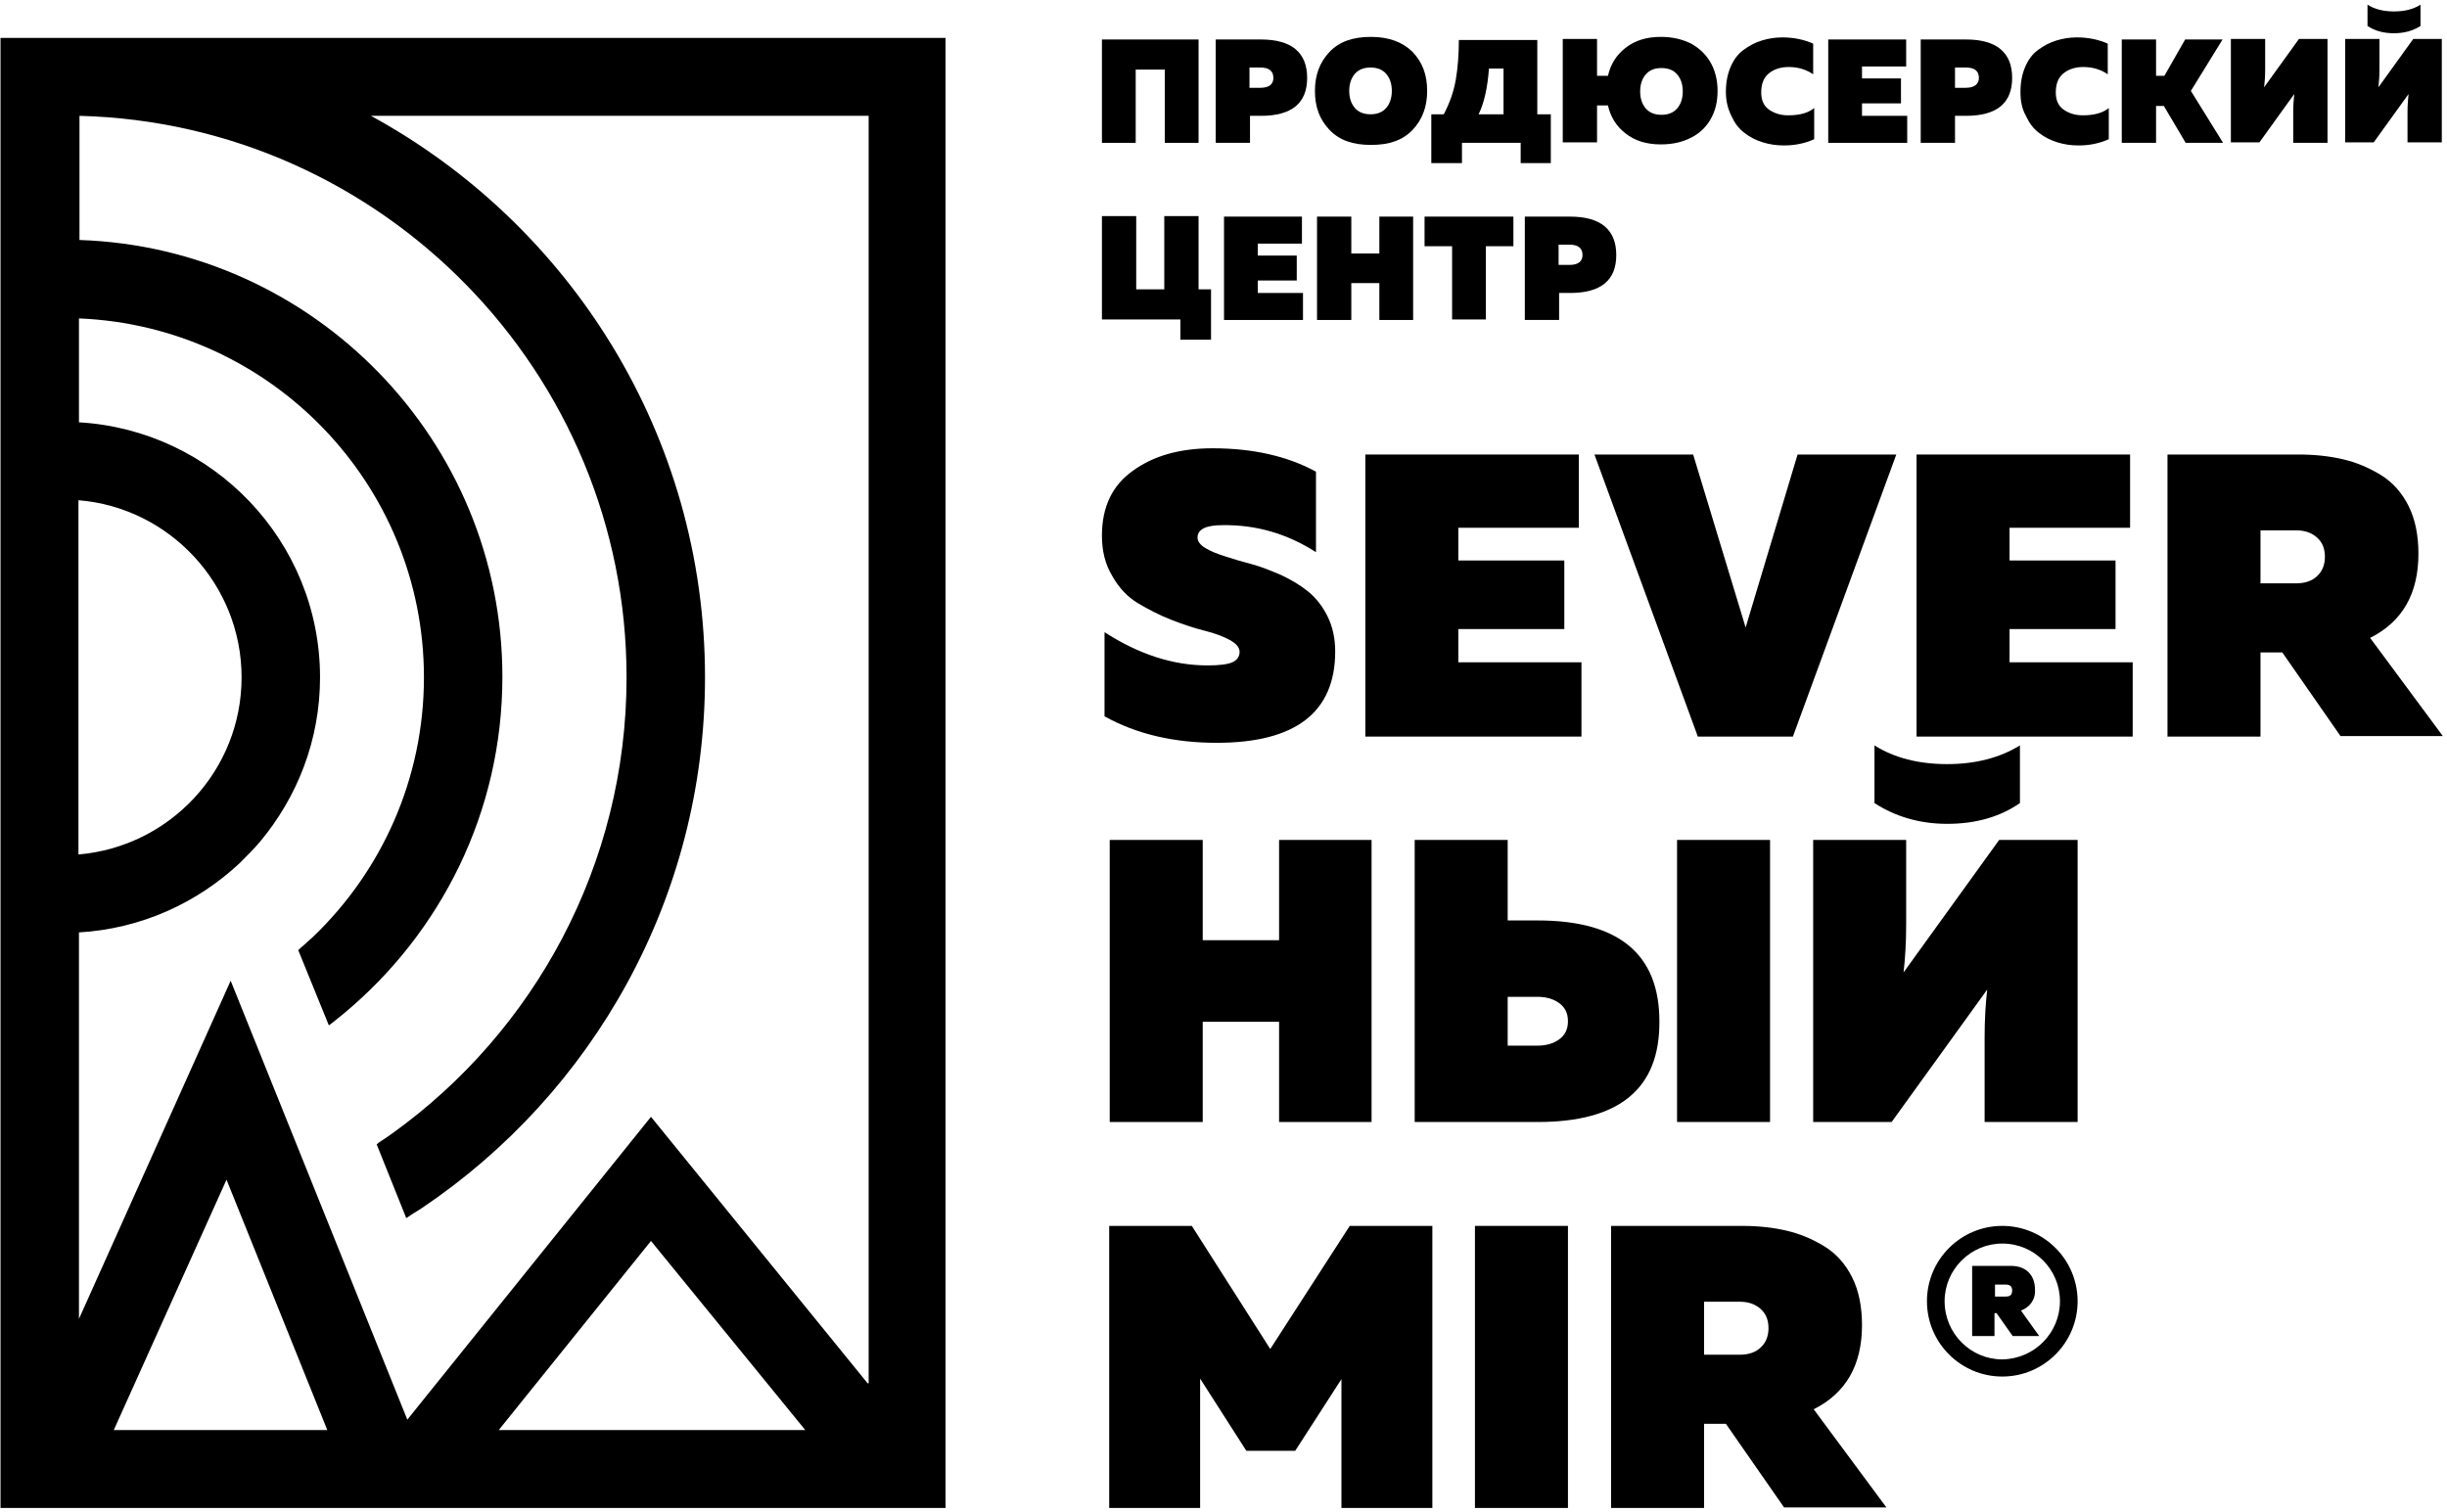 <svg width="471" height="291" viewBox="0 0 471 291" fill="none" xmlns="http://www.w3.org/2000/svg">
<path d="M212.1 103.1C212.1 97.6 214.1 93.4 218.1 90.6C222.1 87.7 227.2 86.3 233.4 86.3C241.1 86.3 247.8 87.8 253.3 90.8V106.3C247.7 102.7 241.7 101 235.3 101.1C232.1 101.1 230.5 101.9 230.5 103.5C230.5 104.2 231 104.9 232 105.5C233 106.1 234.2 106.6 235.8 107.1C237.3 107.6 239 108.1 240.9 108.6C242.8 109.1 244.7 109.9 246.6 110.7C248.5 111.6 250.2 112.6 251.7 113.8C253.2 115 254.5 116.6 255.5 118.6C256.5 120.6 257 122.9 257 125.4C257 137.1 249.4 143 234.2 143C225.9 143 218.7 141.3 212.6 137.9V121.7C219.1 125.9 225.7 128.1 232.4 128.1C234.7 128.1 236.3 127.9 237.2 127.5C238.1 127.1 238.6 126.4 238.6 125.5C238.6 124.7 238 123.9 236.7 123.2C235.4 122.5 233.8 121.9 231.8 121.4C229.8 120.9 227.7 120.2 225.4 119.3C223.1 118.4 221 117.3 219 116.1C217 114.9 215.4 113.2 214.1 110.9C212.7 108.6 212.1 106 212.1 103.1Z" fill="black" style="fill:black;fill-opacity:1;"/>
<path d="M262.8 87.5H303.9V101.6H280.7V107.9H301.1V121.1H280.7V127.5H304.4V141.8H262.8V87.5Z" fill="black" style="fill:black;fill-opacity:1;"/>
<path d="M345.1 141.8H326.8L306.9 87.5H325.9L336 120.8L346 87.5H365L345.1 141.8Z" fill="black" style="fill:black;fill-opacity:1;"/>
<path d="M368.9 87.5H410V101.6H386.8V107.9H407.2V121.1H386.8V127.5H410.5V141.8H368.9V87.5Z" fill="black" style="fill:black;fill-opacity:1;"/>
<path d="M435.1 141.8H417.2V87.5H442.4C445.5 87.5 448.3 87.8 450.9 88.4C453.5 89 455.9 90 458.2 91.4C460.5 92.8 462.3 94.8 463.6 97.4C464.9 100 465.5 103.1 465.5 106.6C465.5 114.3 462.4 119.7 456.2 122.8L470.2 141.7H450.5L439.3 125.6H435.1V141.8ZM435.1 102.1V112.3H442C443.7 112.3 445.1 111.8 446 110.9C447 110 447.5 108.7 447.5 107.2C447.5 105.6 447 104.4 446 103.5C445 102.6 443.7 102.1 442 102.1H435.1Z" fill="black" style="fill:black;fill-opacity:1;"/>
<path d="M246.2 161.7H264V216H246.2V196.7H231.5V216H213.6V161.7H231.5V181H246.2V161.7Z" fill="black" style="fill:black;fill-opacity:1;"/>
<path d="M296 216H272.3V161.7H290.2V177.2H296C311.6 177.2 319.4 183.7 319.4 196.6C319.5 209.6 311.7 216 296 216ZM290.2 192V201.3H295.9C297.6 201.3 299 200.9 300.1 200.1C301.2 199.3 301.8 198.2 301.8 196.6C301.8 195 301.2 193.9 300.1 193.1C299 192.3 297.6 191.9 295.9 191.9H290.2V192ZM340.7 216H322.8V161.7H340.7V216Z" fill="black" style="fill:black;fill-opacity:1;"/>
<path d="M382 199.7C382 196.2 382.2 193.1 382.5 190.5L364.1 216H349V161.7H366.9V177.9C366.9 181.5 366.7 184.6 366.4 187.2L384.8 161.7H399.9V216H382V199.7ZM388.8 143.5C384.9 145.9 380.2 147.1 374.8 147.1C369.3 147.1 364.6 145.9 360.8 143.5V154.6C364.8 157.2 369.5 158.6 374.8 158.6C380.2 158.6 384.9 157.3 388.8 154.6V143.5Z" fill="black" style="fill:black;fill-opacity:1;"/>
<path d="M259.8 236H275.7V290.3H258.2V265.5L249.3 279.3H239.9L231 265.4V290.3H213.5V236H229.4L244.5 259.7L259.8 236Z" fill="black" style="fill:black;fill-opacity:1;"/>
<path d="M283.9 236H301.8V290.3H283.9V236Z" fill="black" style="fill:black;fill-opacity:1;"/>
<path d="M328 290.3H310.1V236H335.3C338.4 236 341.2 236.3 343.8 236.9C346.4 237.5 348.8 238.5 351.1 239.9C353.4 241.3 355.2 243.3 356.5 245.9C357.8 248.5 358.4 251.6 358.4 255.1C358.4 262.8 355.3 268.2 349.1 271.3L363.1 290.2H343.4L332.2 274.1H328V290.3ZM328 250.6V260.8H334.9C336.6 260.8 338 260.3 338.9 259.4C339.9 258.5 340.4 257.2 340.4 255.7C340.4 254.1 339.9 252.9 338.9 252C337.9 251.1 336.6 250.6 334.9 250.6H328Z" fill="black" style="fill:black;fill-opacity:1;"/>
<path d="M399.9 250.5C399.9 258.5 393.4 265 385.4 265C377.4 265 370.9 258.5 370.9 250.5C370.9 242.5 377.4 236 385.4 236C393.4 236 399.9 242.5 399.9 250.5ZM396.5 250.5C396.5 244.4 391.6 239.4 385.4 239.4C379.3 239.4 374.3 244.4 374.3 250.5C374.3 256.7 379.3 261.7 385.4 261.7C391.6 261.6 396.5 256.6 396.5 250.5ZM389 252.3L392.5 257.2H387.4L384.3 252.8H383.9V257.2H379.6V243.7H387.1C389.9 243.7 391.7 245.4 391.7 248.3C391.8 250.3 390.6 251.7 389 252.3ZM386.1 247.3H384V249.6H386.1C387 249.6 387.3 249.2 387.3 248.4C387.3 247.7 386.9 247.3 386.1 247.3Z" fill="black" style="fill:black;fill-opacity:1;"/>
<path d="M218.6 27.5H212.1V7.6H230.7V27.5H224.2V13.4H218.6V27.5Z" fill="black" style="fill:black;fill-opacity:1;"/>
<path d="M234 7.6H242.7C248.6 7.6 251.6 10.1 251.6 15C251.6 19.9 248.6 22.3 242.7 22.3H240.6V27.5H234V7.6ZM245.1 15C245.1 13.7 244.3 13 242.6 13H240.5V16.9H242.6C244.3 16.9 245.1 16.2 245.1 15Z" fill="black" style="fill:black;fill-opacity:1;"/>
<path d="M255.9 25C254 23 253.1 20.6 253.1 17.5C253.1 14.5 254 12 255.9 10C257.8 8 260.4 7.1 263.9 7.1C267.3 7.1 270 8.1 271.9 10C273.8 12 274.7 14.4 274.7 17.5C274.7 20.5 273.8 23 271.9 25C270 27 267.4 27.9 263.9 27.9C260.4 27.9 257.8 27 255.9 25ZM266.8 20.8C267.5 20 267.9 18.9 267.9 17.5C267.9 16.1 267.5 15 266.8 14.2C266.1 13.4 265.1 13 263.8 13C262.5 13 261.5 13.4 260.8 14.2C260.1 15 259.7 16.1 259.7 17.5C259.7 18.9 260.1 20 260.8 20.8C261.5 21.6 262.5 22 263.8 22C265.1 22 266.1 21.6 266.8 20.8Z" fill="black" style="fill:black;fill-opacity:1;"/>
<path d="M281.3 31.4H275.5V22H277.9C279 19.9 279.8 17.7 280.2 15.4C280.6 13.1 280.8 10.5 280.8 7.7H295.9V22H298.5V31.4H292.7V27.5H281.4V31.4H281.3ZM286.6 13.2C286.3 17.1 285.6 20 284.6 22H289.4V13.2H286.6Z" fill="black" style="fill:black;fill-opacity:1;"/>
<path d="M329.4 12.3C330.2 13.8 330.6 15.6 330.6 17.5C330.6 19.5 330.2 21.2 329.4 22.7C328.6 24.2 327.4 25.5 325.7 26.4C324 27.3 322.1 27.8 319.7 27.8C316.9 27.8 314.7 27.1 312.9 25.7C311.1 24.3 310 22.5 309.5 20.3H307.4V27.4H300.8V7.5H307.4V14.6H309.5C310 12.4 311.1 10.6 312.9 9.2C314.7 7.8 316.9 7.1 319.7 7.1C322 7.1 324 7.6 325.7 8.5C327.4 9.5 328.6 10.8 329.4 12.3ZM316.8 14.3C316.1 15.1 315.7 16.2 315.7 17.6C315.7 19 316.1 20.1 316.8 20.9C317.5 21.7 318.5 22.1 319.8 22.1C321.1 22.1 322.1 21.7 322.8 20.9C323.5 20.1 323.9 19 323.9 17.6C323.9 16.2 323.5 15.1 322.8 14.3C322.1 13.5 321.1 13.1 319.8 13.1C318.5 13.1 317.5 13.5 316.8 14.3Z" fill="black" style="fill:black;fill-opacity:1;"/>
<path d="M332.2 17.7C332.2 15.9 332.5 14.3 333.1 12.9C333.7 11.5 334.5 10.4 335.6 9.6C336.7 8.8 337.8 8.2 339.1 7.8C340.4 7.4 341.7 7.2 343.1 7.2C345.2 7.2 347.2 7.6 349 8.4V14.3C347.7 13.4 346.1 12.9 344.3 12.9C342.8 12.9 341.5 13.3 340.5 14.1C339.5 14.9 339 16.1 339 17.8C339 19.3 339.5 20.4 340.5 21.1C341.5 21.8 342.7 22.2 344.2 22.2C346.5 22.2 348.1 21.7 349.2 20.8V26.8C347.4 27.6 345.5 28 343.4 28C341.9 28 340.6 27.8 339.3 27.4C338 27 336.8 26.4 335.8 25.6C334.7 24.8 333.9 23.7 333.3 22.4C332.6 21 332.2 19.5 332.2 17.7Z" fill="black" style="fill:black;fill-opacity:1;"/>
<path d="M351.8 7.6H366.9V12.8H358.4V15.1H365.9V19.9H358.4V22.3H367.1V27.5H351.9V7.6H351.8Z" fill="black" style="fill:black;fill-opacity:1;"/>
<path d="M369.7 7.6H378.4C384.3 7.6 387.3 10.1 387.3 15C387.3 19.9 384.3 22.3 378.4 22.3H376.3V27.5H369.7V7.6ZM380.9 15C380.9 13.7 380.1 13 378.4 13H376.3V16.9H378.4C380 16.9 380.9 16.2 380.9 15Z" fill="black" style="fill:black;fill-opacity:1;"/>
<path d="M388.9 17.7C388.9 15.9 389.2 14.3 389.8 12.9C390.4 11.5 391.2 10.4 392.3 9.6C393.4 8.8 394.5 8.2 395.8 7.8C397.1 7.4 398.4 7.2 399.8 7.2C401.9 7.2 403.9 7.6 405.7 8.4V14.3C404.4 13.4 402.8 12.9 401 12.9C399.5 12.9 398.2 13.3 397.2 14.1C396.2 14.9 395.7 16.1 395.7 17.8C395.7 19.3 396.2 20.4 397.2 21.1C398.2 21.8 399.4 22.2 400.9 22.2C403.2 22.2 404.8 21.7 405.9 20.8V26.8C404.1 27.6 402.2 28 400.1 28C398.6 28 397.3 27.8 396 27.4C394.7 27 393.5 26.4 392.5 25.6C391.4 24.8 390.6 23.7 390 22.4C389.2 21 388.9 19.5 388.9 17.7Z" fill="black" style="fill:black;fill-opacity:1;"/>
<path d="M415 27.5H408.4V7.6H415V14.6H416.6L420.6 7.6H427.8L421.7 17.5L427.9 27.5H420.7L416.5 20.4H415V27.5Z" fill="black" style="fill:black;fill-opacity:1;"/>
<path d="M448 27.5H441.4V21.5C441.4 20.2 441.5 19.1 441.6 18.1L434.9 27.4H429.4V7.5H436V13.4C436 14.7 435.9 15.9 435.8 16.8L442.5 7.5H448V27.5Z" fill="black" style="fill:black;fill-opacity:1;"/>
<path d="M463.4 21.5C463.4 20.2 463.5 19.1 463.6 18.1L456.9 27.4H451.4V7.5H458V13.4C458 14.7 457.9 15.9 457.8 16.8L464.5 7.5H470V27.4H463.4V21.5ZM465.9 0.9C464.5 1.8 462.8 2.2 460.8 2.2C458.8 2.2 457.1 1.8 455.7 0.9V5C457.2 6 458.9 6.4 460.8 6.4C462.8 6.4 464.5 5.9 465.9 5V0.9Z" fill="black" style="fill:black;fill-opacity:1;"/>
<path d="M233 65.4H227.2V61.5H212.1V41.6H218.7V55.7H224.1V41.6H230.7V55.7H233.1V65.4H233Z" fill="black" style="fill:black;fill-opacity:1;"/>
<path d="M235.5 41.7H250.6V46.9H242.1V49.2H249.6V54H242.1V56.4H250.8V61.6H235.6V41.7H235.5Z" fill="black" style="fill:black;fill-opacity:1;"/>
<path d="M265.5 41.7H272V61.6H265.5V54.5H260.1V61.6H253.5V41.7H260.1V48.8H265.5V41.7Z" fill="black" style="fill:black;fill-opacity:1;"/>
<path d="M274.1 41.7H291.3V47.4H286V61.5H279.5V47.4H274.2V41.7H274.1Z" fill="black" style="fill:black;fill-opacity:1;"/>
<path d="M293.5 41.7H302.2C308.1 41.7 311.1 44.2 311.1 49.1C311.1 54 308.1 56.4 302.2 56.4H300.1V61.6H293.5V41.7ZM304.6 49.1C304.6 47.8 303.8 47.1 302.1 47.1H300V51H302.1C303.8 51 304.6 50.3 304.6 49.1Z" fill="black" style="fill:black;fill-opacity:1;"/>
<path d="M0.1 7.3V290.3H182V7.3H0.1ZM167 266.3L125.3 215L78.4 273.3L44.4 188.8L15.2 253.9V179.5C27.2 178.8 38 173.8 46.2 166.1C47.5 164.8 48.8 163.5 50 162.1C57.2 153.5 61.6 142.5 61.6 130.4C61.6 104.2 41 82.8 15.2 81.3V61.3C52.1 62.8 81.6 93.2 81.6 130.4C81.6 150 73.4 167.8 60.2 180.4C59.5 181 58.9 181.6 58.2 182.2C57.9 182.4 57.7 182.7 57.4 182.9L63.3 197.4C63.6 197.2 63.8 197 64.1 196.8C64.8 196.2 65.5 195.7 66.2 195.1C84.8 179.6 96.7 156.4 96.7 130.3C96.7 84.8 60.4 47.7 15.3 46.2V22.3C73.6 23.8 120.6 71.7 120.6 130.4C120.6 166.5 102.8 198.6 75.5 218.2C74.8 218.7 74.1 219.2 73.3 219.7C73 219.9 72.7 220.1 72.5 220.3L78.2 234.5C78.5 234.3 78.8 234.1 79.1 233.9C79.8 233.4 80.6 233 81.3 232.5C114.1 210.4 135.7 172.9 135.7 130.4C135.7 83.8 109.7 43.2 71.4 22.3H167.2V266.3H167ZM15.1 96.3C32.6 97.7 46.5 112.5 46.5 130.4C46.5 148.3 32.7 163 15.1 164.5V96.3ZM155 275.3H96L125.3 238.9L155 275.3ZM63 275.3H21.9L43.6 227.1L63 275.3Z" fill="black" style="fill:black;fill-opacity:1;"/>
</svg>
